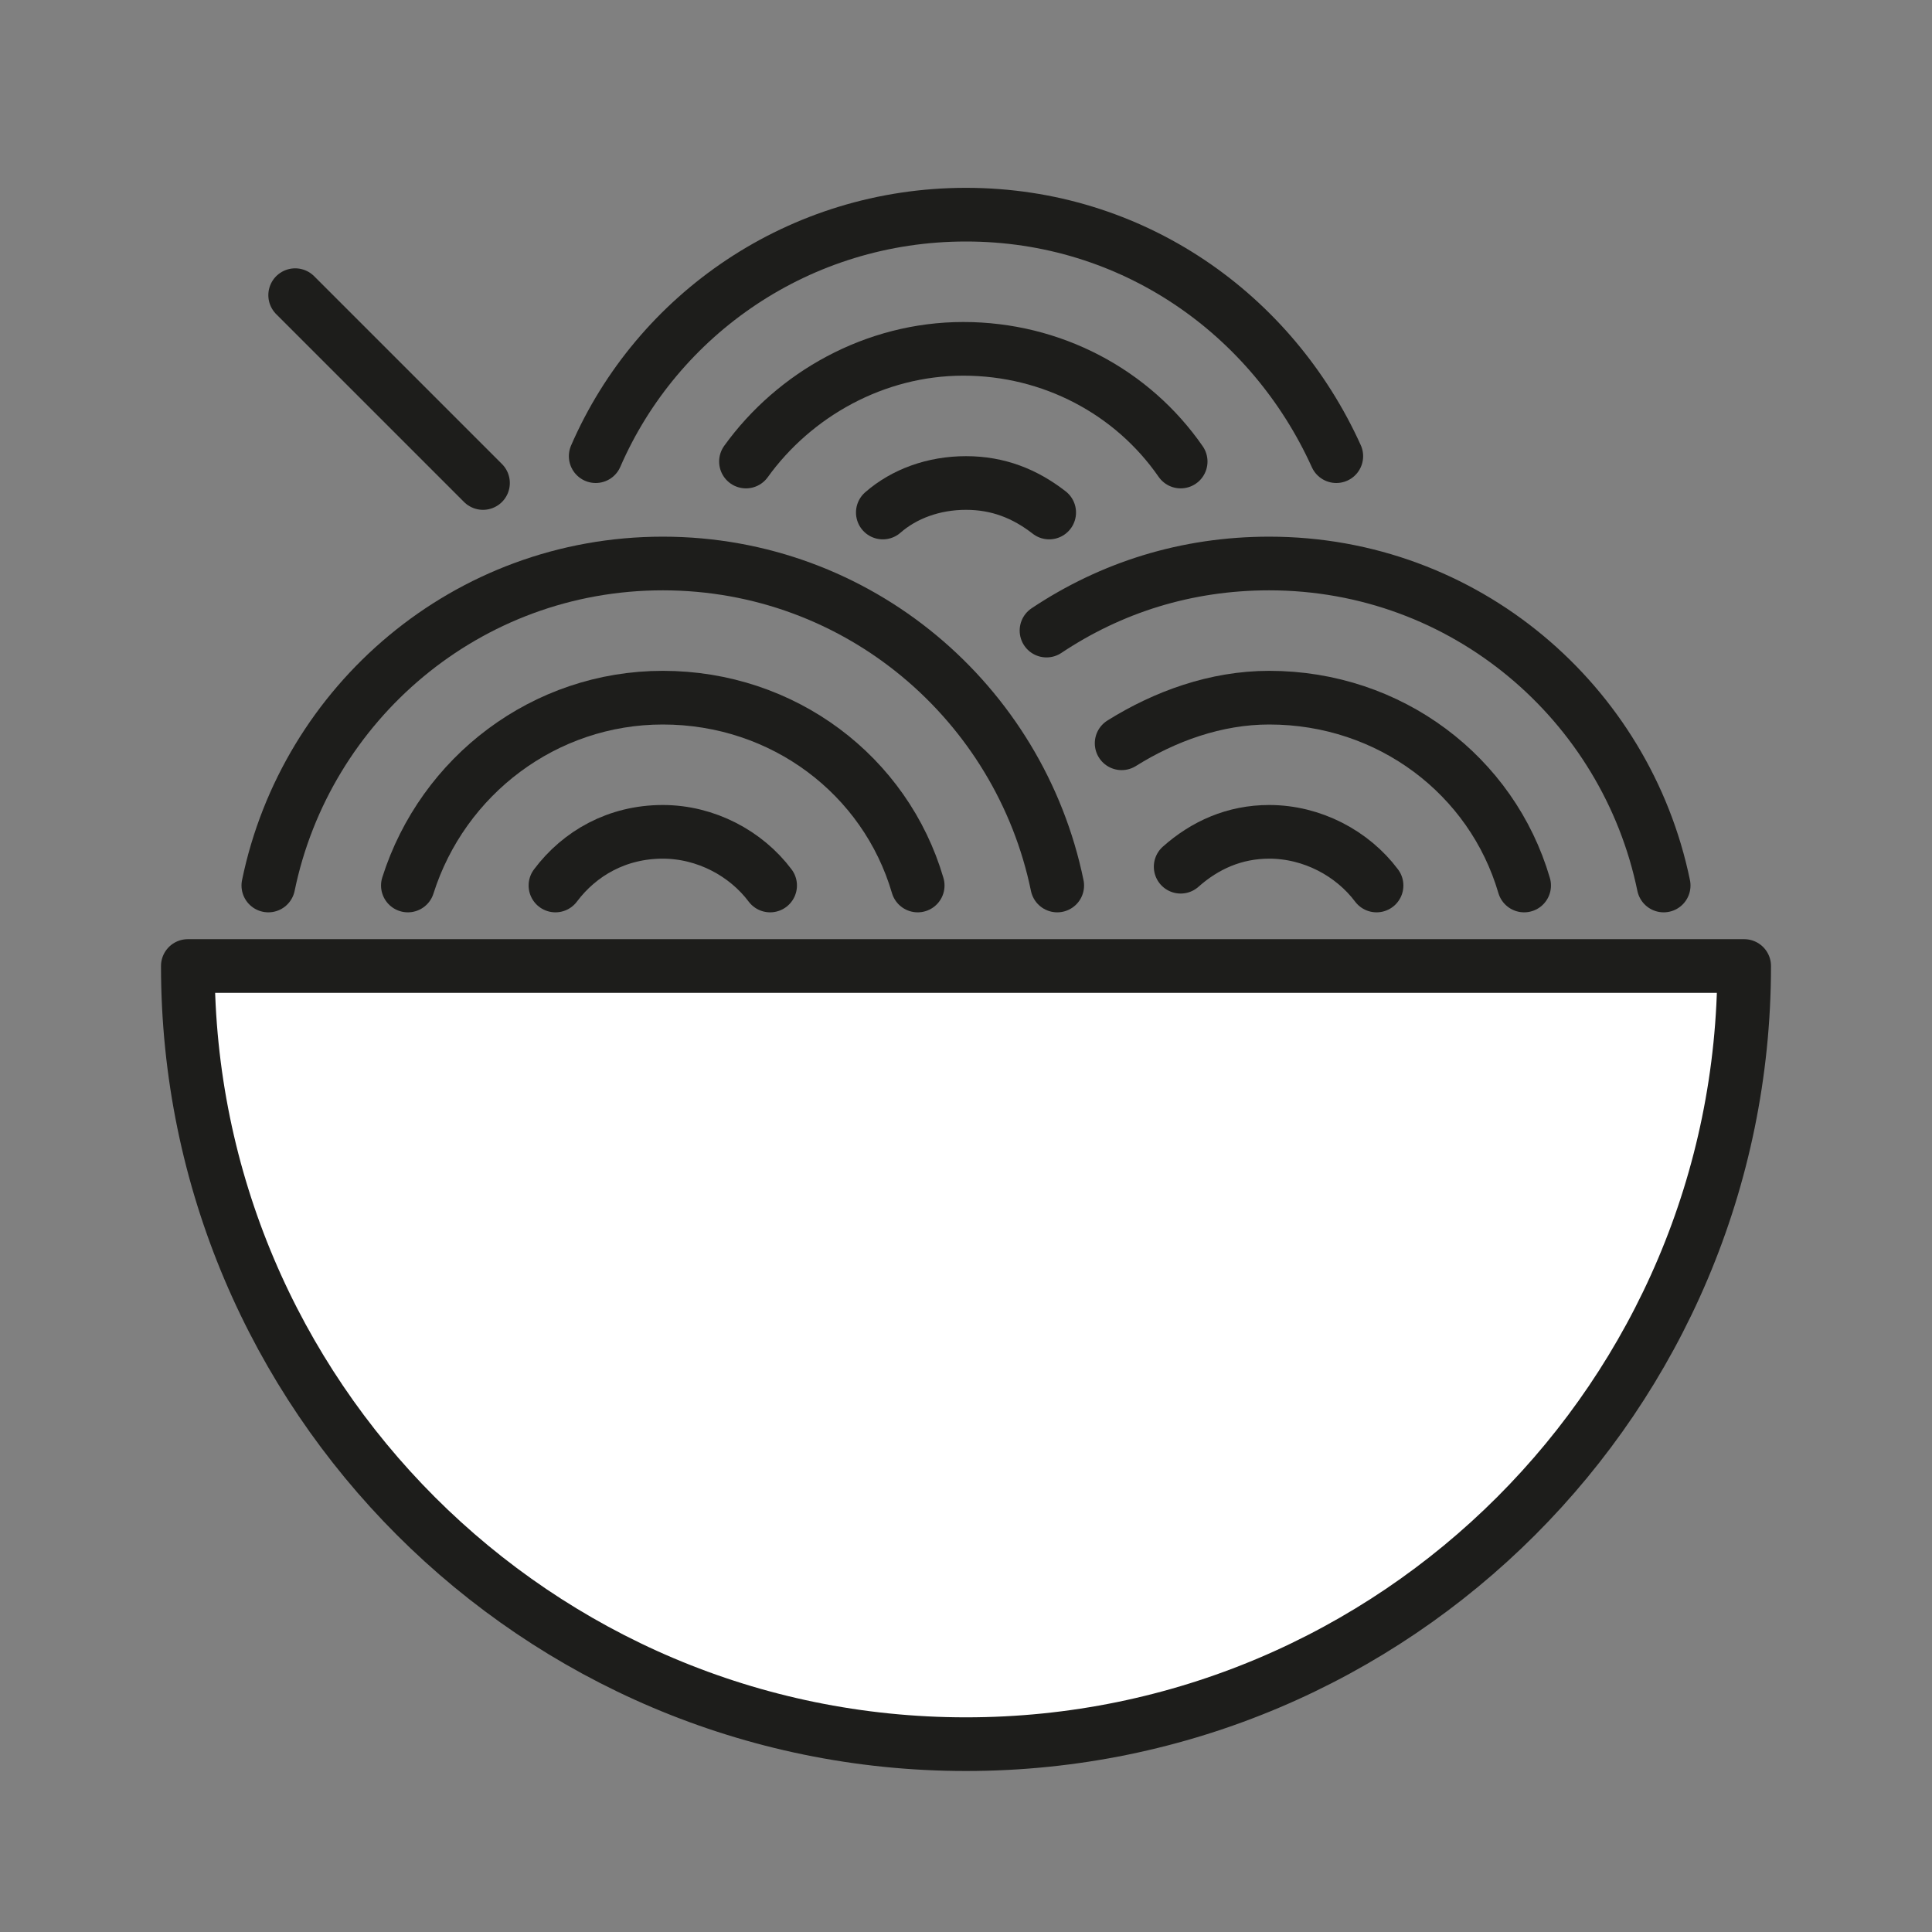 <?xml version="1.0" encoding="utf-8"?>
<!-- Generator: Adobe Illustrator 21.1.0, SVG Export Plug-In . SVG Version: 6.00 Build 0)  -->
<svg version="1.1" id="Ebene_3" xmlns="http://www.w3.org/2000/svg" xmlns:xlink="http://www.w3.org/1999/xlink" x="0px" y="0px"
	 viewBox="0 0 72 72" enable-background="new 0 0 72 72" xml:space="preserve">
<rect x="0" y="0" width="72" height="72" fill="#808080" stroke="none"/>
<g>
	<path fill="none" stroke="#1D1D1B" stroke-width="2" stroke-linecap="round" stroke-linejoin="round" stroke-miterlimit="10" d="
		M22.2,17c2.3-5.3,7.6-9,13.8-9c6.2,0,11.4,3.7,13.8,9"/>
	<path fill="none" stroke="#1D1D1B" stroke-width="2" stroke-linecap="round" stroke-linejoin="round" stroke-miterlimit="10" d="
		M27.8,17.2c1.8-2.5,4.8-4.2,8.1-4.2c3.3,0,6.3,1.6,8.1,4.2"/>
	<path fill="none" stroke="#1D1D1B" stroke-width="2" stroke-linecap="round" stroke-linejoin="round" stroke-miterlimit="10" d="
		M32.9,19.1c0.8-0.7,1.9-1.1,3.1-1.1c1.2,0,2.2,0.4,3.1,1.1"/>
	
		<path fill="#FFFFFF" stroke="#1D1D1B" stroke-width="2" stroke-linecap="round" stroke-linejoin="round" stroke-miterlimit="10" d="
		M7,36c0,16,13,29,29,29s29-13,29-29H7z"/>
	<g>
		<path fill="none" stroke="#1D1D1B" stroke-width="2" stroke-linecap="round" stroke-linejoin="round" stroke-miterlimit="10" d="
			M10,33c1.4-6.8,7.4-12,14.7-12C32,21,38,26.2,39.4,33"/>
		<path fill="none" stroke="#1D1D1B" stroke-width="2" stroke-linecap="round" stroke-linejoin="round" stroke-miterlimit="10" d="
			M15.2,33c1.3-4.1,5.1-7,9.5-7c4.5,0,8.3,2.9,9.5,7"/>
		<path fill="none" stroke="#1D1D1B" stroke-width="2" stroke-linecap="round" stroke-linejoin="round" stroke-miterlimit="10" d="
			M20.7,33c0.9-1.2,2.3-2,4-2c1.6,0,3.1,0.8,4,2"/>
	</g>
	<path fill="none" stroke="#1D1D1B" stroke-width="2" stroke-linecap="round" stroke-linejoin="round" stroke-miterlimit="10" d="
		M39,23.5c2.4-1.6,5.2-2.5,8.3-2.5c7.3,0,13.3,5.2,14.7,12"/>
	<path fill="none" stroke="#1D1D1B" stroke-width="2" stroke-linecap="round" stroke-linejoin="round" stroke-miterlimit="10" d="
		M41.8,27.7c1.6-1,3.5-1.7,5.5-1.7c4.5,0,8.3,2.9,9.5,7"/>
	<path fill="none" stroke="#1D1D1B" stroke-width="2" stroke-linecap="round" stroke-linejoin="round" stroke-miterlimit="10" d="
		M44,32.3c0.9-0.8,2-1.3,3.3-1.3c1.6,0,3.1,0.8,4,2"/>
	
		<line fill="#FFFFFF" stroke="#1D1D1B" stroke-width="2" stroke-linecap="round" stroke-linejoin="round" stroke-miterlimit="10" x1="11" y1="11" x2="18" y2="18"/>
</g>
</svg>
